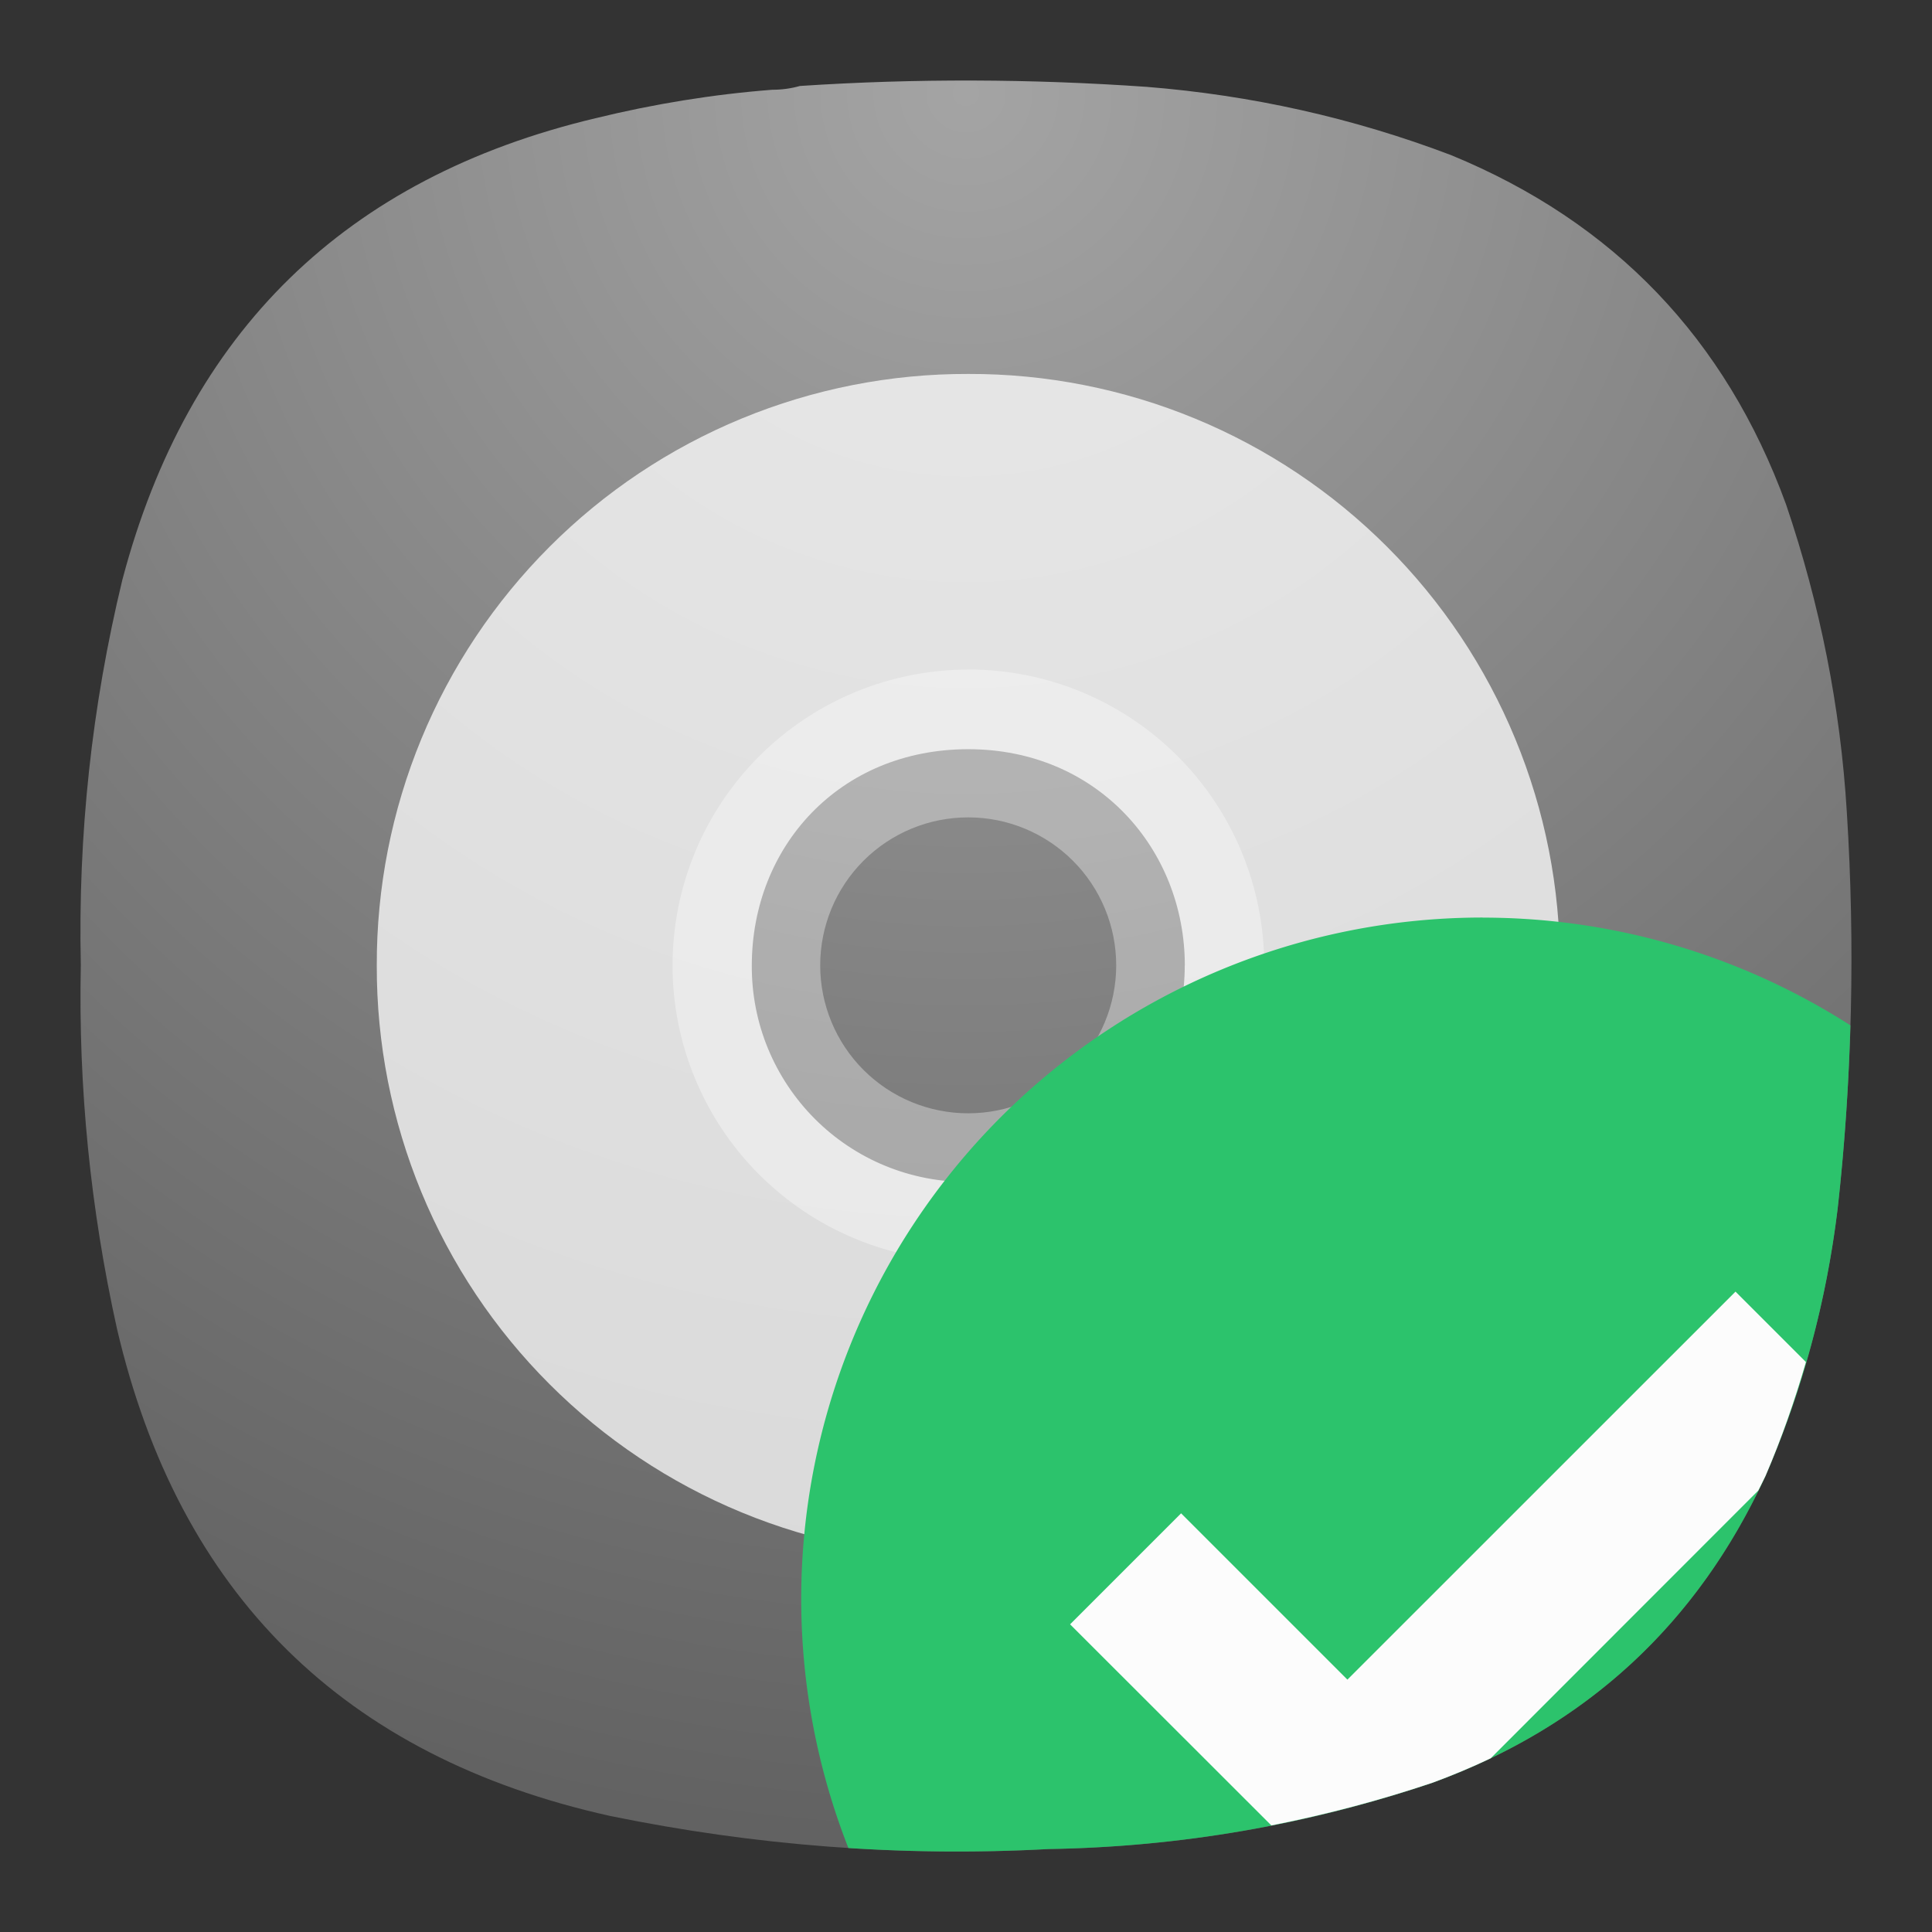 <?xml version="1.0" encoding="UTF-8" standalone="no"?>
<svg
   width="24"
   height="24"
   version="1.1"
   id="svg15684"
   sodipodi:docname="preferences-devices-drive-optical-check.svg"
   inkscape:version="1.2.2 (b0a8486541, 2022-12-01)"
   xmlns:inkscape="http://www.inkscape.org/namespaces/inkscape"
   xmlns:sodipodi="http://sodipodi.sourceforge.net/DTD/sodipodi-0.dtd"
   xmlns="http://www.w3.org/2000/svg"
   xmlns:svg="http://www.w3.org/2000/svg">
  <rect width="100%" height="100%" fill="#333333" stroke="none"/>
  <defs
     id="defs15688">
    <radialGradient
       fx="0"
       fy="0"
       cx="0"
       cy="0"
       r="1"
       gradientUnits="userSpaceOnUse"
       gradientTransform="matrix(0,22,-22,0,12,1)"
       spreadMethod="pad"
       id="radialGradient12763-3">
      <stop
         style="stop-opacity:1;stop-color:#a4a4a4"
         offset="0"
         id="stop12759-6" />
      <stop
         style="stop-opacity:1;stop-color:#626262"
         offset="1"
         id="stop12761-7" />
    </radialGradient>
  </defs>
  <sodipodi:namedview
     id="namedview15686"
     pagecolor="#ffffff"
     bordercolor="#000000"
     borderopacity="0.25"
     inkscape:showpageshadow="2"
     inkscape:pageopacity="0.0"
     inkscape:pagecheckerboard="0"
     inkscape:deskcolor="#d1d1d1"
     showgrid="false"
     inkscape:zoom="9.3691649"
     inkscape:cx="6.510719"
     inkscape:cy="24.601979"
     inkscape:window-width="2560"
     inkscape:window-height="1000"
     inkscape:window-x="1680"
     inkscape:window-y="0"
     inkscape:window-maximized="1"
     inkscape:current-layer="svg15684" />
  <path
     d="m 9.593,1.115 c 0.12,0 0.235,-0.016 0.344,-0.047 1.437,-0.095 2.875,-0.089 4.308,0.011 1.301,0.104 2.561,0.385 3.781,0.848 2.025,0.833 3.411,2.281 4.161,4.339 0.421,1.24 0.676,2.516 0.755,3.823 0.104,1.647 0.068,3.287 -0.115,4.928 -0.14,1.151 -0.437,2.255 -0.896,3.317 -0.849,1.844 -2.229,3.115 -4.135,3.812 -1.543,0.521 -3.131,0.797 -4.767,0.824 -1.833,0.099 -3.651,-0.043 -5.452,-0.412 -3.308,-0.735 -5.355,-2.755 -6.125,-6.057 -0.328,-1.484 -0.48,-2.989 -0.448,-4.511 -0.036,-1.62 0.135,-3.213 0.516,-4.787 C 2.333,4.12 4.292,2.208 7.396,1.469 8.12,1.292 8.854,1.172 9.593,1.115 Z"
     style="fill:url(#radialGradient12763-3);fill-rule:evenodd;stroke:none;stroke-width:1.333"
     id="path12765-6" />
  <g
     id="g16145"
     transform="matrix(3.78,0,0,3.78,0.645,-3.8e-5)">
    <g
       id="g10410"
       transform="matrix(0.243,0,0,0.243,10.278,1.512)"
       style="fill:none">
      <path
         opacity="0.75"
         d="m -21.902,6.835 c 0.003,-1.051 -0.202,-2.093 -0.604,-3.065 -0.401,-0.972 -0.99,-1.855 -1.734,-2.598 -0.743,-0.743 -1.626,-1.333 -2.598,-1.734 -0.972,-0.401 -2.013,-0.606 -3.065,-0.603 -1.051,-0.003 -2.093,0.202 -3.065,0.603 -0.972,0.401 -1.855,0.99 -2.598,1.734 -0.743,0.743 -1.333,1.626 -1.734,2.598 -0.401,0.972 -0.606,2.013 -0.603,3.065 -0.003,1.051 0.202,2.093 0.603,3.065 0.401,0.972 0.99,1.855 1.734,2.598 0.743,0.743 1.626,1.333 2.598,1.734 0.972,0.401 2.013,0.606 3.065,0.604 1.051,0.003 2.093,-0.202 3.065,-0.604 0.972,-0.401 1.855,-0.99 2.598,-1.734 0.743,-0.743 1.333,-1.626 1.734,-2.598 0.401,-0.972 0.606,-2.013 0.604,-3.065 z m -5.074,0 c 0,1.612 -1.283,2.928 -2.926,2.928 -0.385,0.002 -0.767,-0.072 -1.123,-0.218 -0.356,-0.146 -0.68,-0.362 -0.952,-0.634 -0.272,-0.272 -0.488,-0.596 -0.635,-0.952 -0.147,-0.356 -0.221,-0.738 -0.219,-1.123 0,-1.611 1.187,-2.926 2.928,-2.926 1.74,0 2.928,1.348 2.928,2.926 z"
         fill="#ffffff"
         id="path8363" />
      <path
         opacity="0.35"
         d="m -29.903,2.833 c -0.525,1.3e-4 -1.046,0.104 -1.531,0.305 -0.485,0.201 -0.926,0.496 -1.298,0.868 -0.371,0.372 -0.666,0.813 -0.867,1.298 -0.201,0.485 -0.304,1.006 -0.304,1.531 1.3e-4,0.526 0.104,1.046 0.305,1.531 0.201,0.485 0.496,0.926 0.868,1.298 0.372,0.371 0.813,0.666 1.298,0.867 0.485,0.201 1.006,0.304 1.531,0.304 1.061,-3e-4 2.079,-0.422 2.829,-1.173 0.75,-0.751 1.172,-1.769 1.171,-2.83 -3e-4,-1.061 -0.422,-2.079 -1.173,-2.829 -0.751,-0.75 -1.768,-1.172 -2.83,-1.171 z m 0,1.999 c 0.263,1.2e-4 0.523,0.052 0.766,0.153 0.243,0.101 0.463,0.248 0.649,0.434 0.186,0.186 0.333,0.407 0.433,0.649 0.101,0.243 0.152,0.503 0.152,0.766 -10e-5,0.263 -0.052,0.523 -0.153,0.766 -0.101,0.243 -0.248,0.463 -0.434,0.649 -0.186,0.186 -0.407,0.333 -0.649,0.433 -0.243,0.101 -0.503,0.152 -0.766,0.152 -0.531,0 -1.04,-0.211 -1.415,-0.586 -0.375,-0.375 -0.586,-0.884 -0.586,-1.415 0,-0.531 0.211,-1.04 0.586,-1.415 0.375,-0.375 0.884,-0.586 1.415,-0.586 z"
         fill="#ffffff"
         id="path8365" />
    </g>
  </g>
  <path
     id="circle16147"
     style="fill:#2cc36c;fill-opacity:1;stroke-width:2.667"
     d="m 18.418,11.398 a 8.465,8.465 0 0 0 -8.465,8.465 8.465,8.465 0 0 0 0.586,3.094 c 0.827,0.053 1.657,0.057 2.49,0.012 1.636,-0.027 3.225,-0.303 4.768,-0.824 1.905,-0.697 3.285,-1.967 4.135,-3.811 0.459,-1.063 0.756,-2.168 0.896,-3.318 0.085,-0.76 0.136,-1.519 0.158,-2.279 a 8.465,8.465 0 0 0 -4.568,-1.338 z" />
  <path
     id="path18243"
     style="fill:#fcfcfc;fill-rule:evenodd;stroke:none;stroke-width:1.333;fill-opacity:1"
     d="M 21.559 16.045 L 16.738 20.865 L 14.672 18.799 L 13.293 20.178 L 15.793 22.676 C 16.469 22.543 17.137 22.367 17.797 22.145 C 18.046 22.053 18.286 21.953 18.518 21.842 L 21.842 18.516 C 21.872 18.455 21.903 18.396 21.932 18.334 C 22.131 17.871 22.295 17.399 22.434 16.92 L 21.559 16.045 z " />
</svg>
